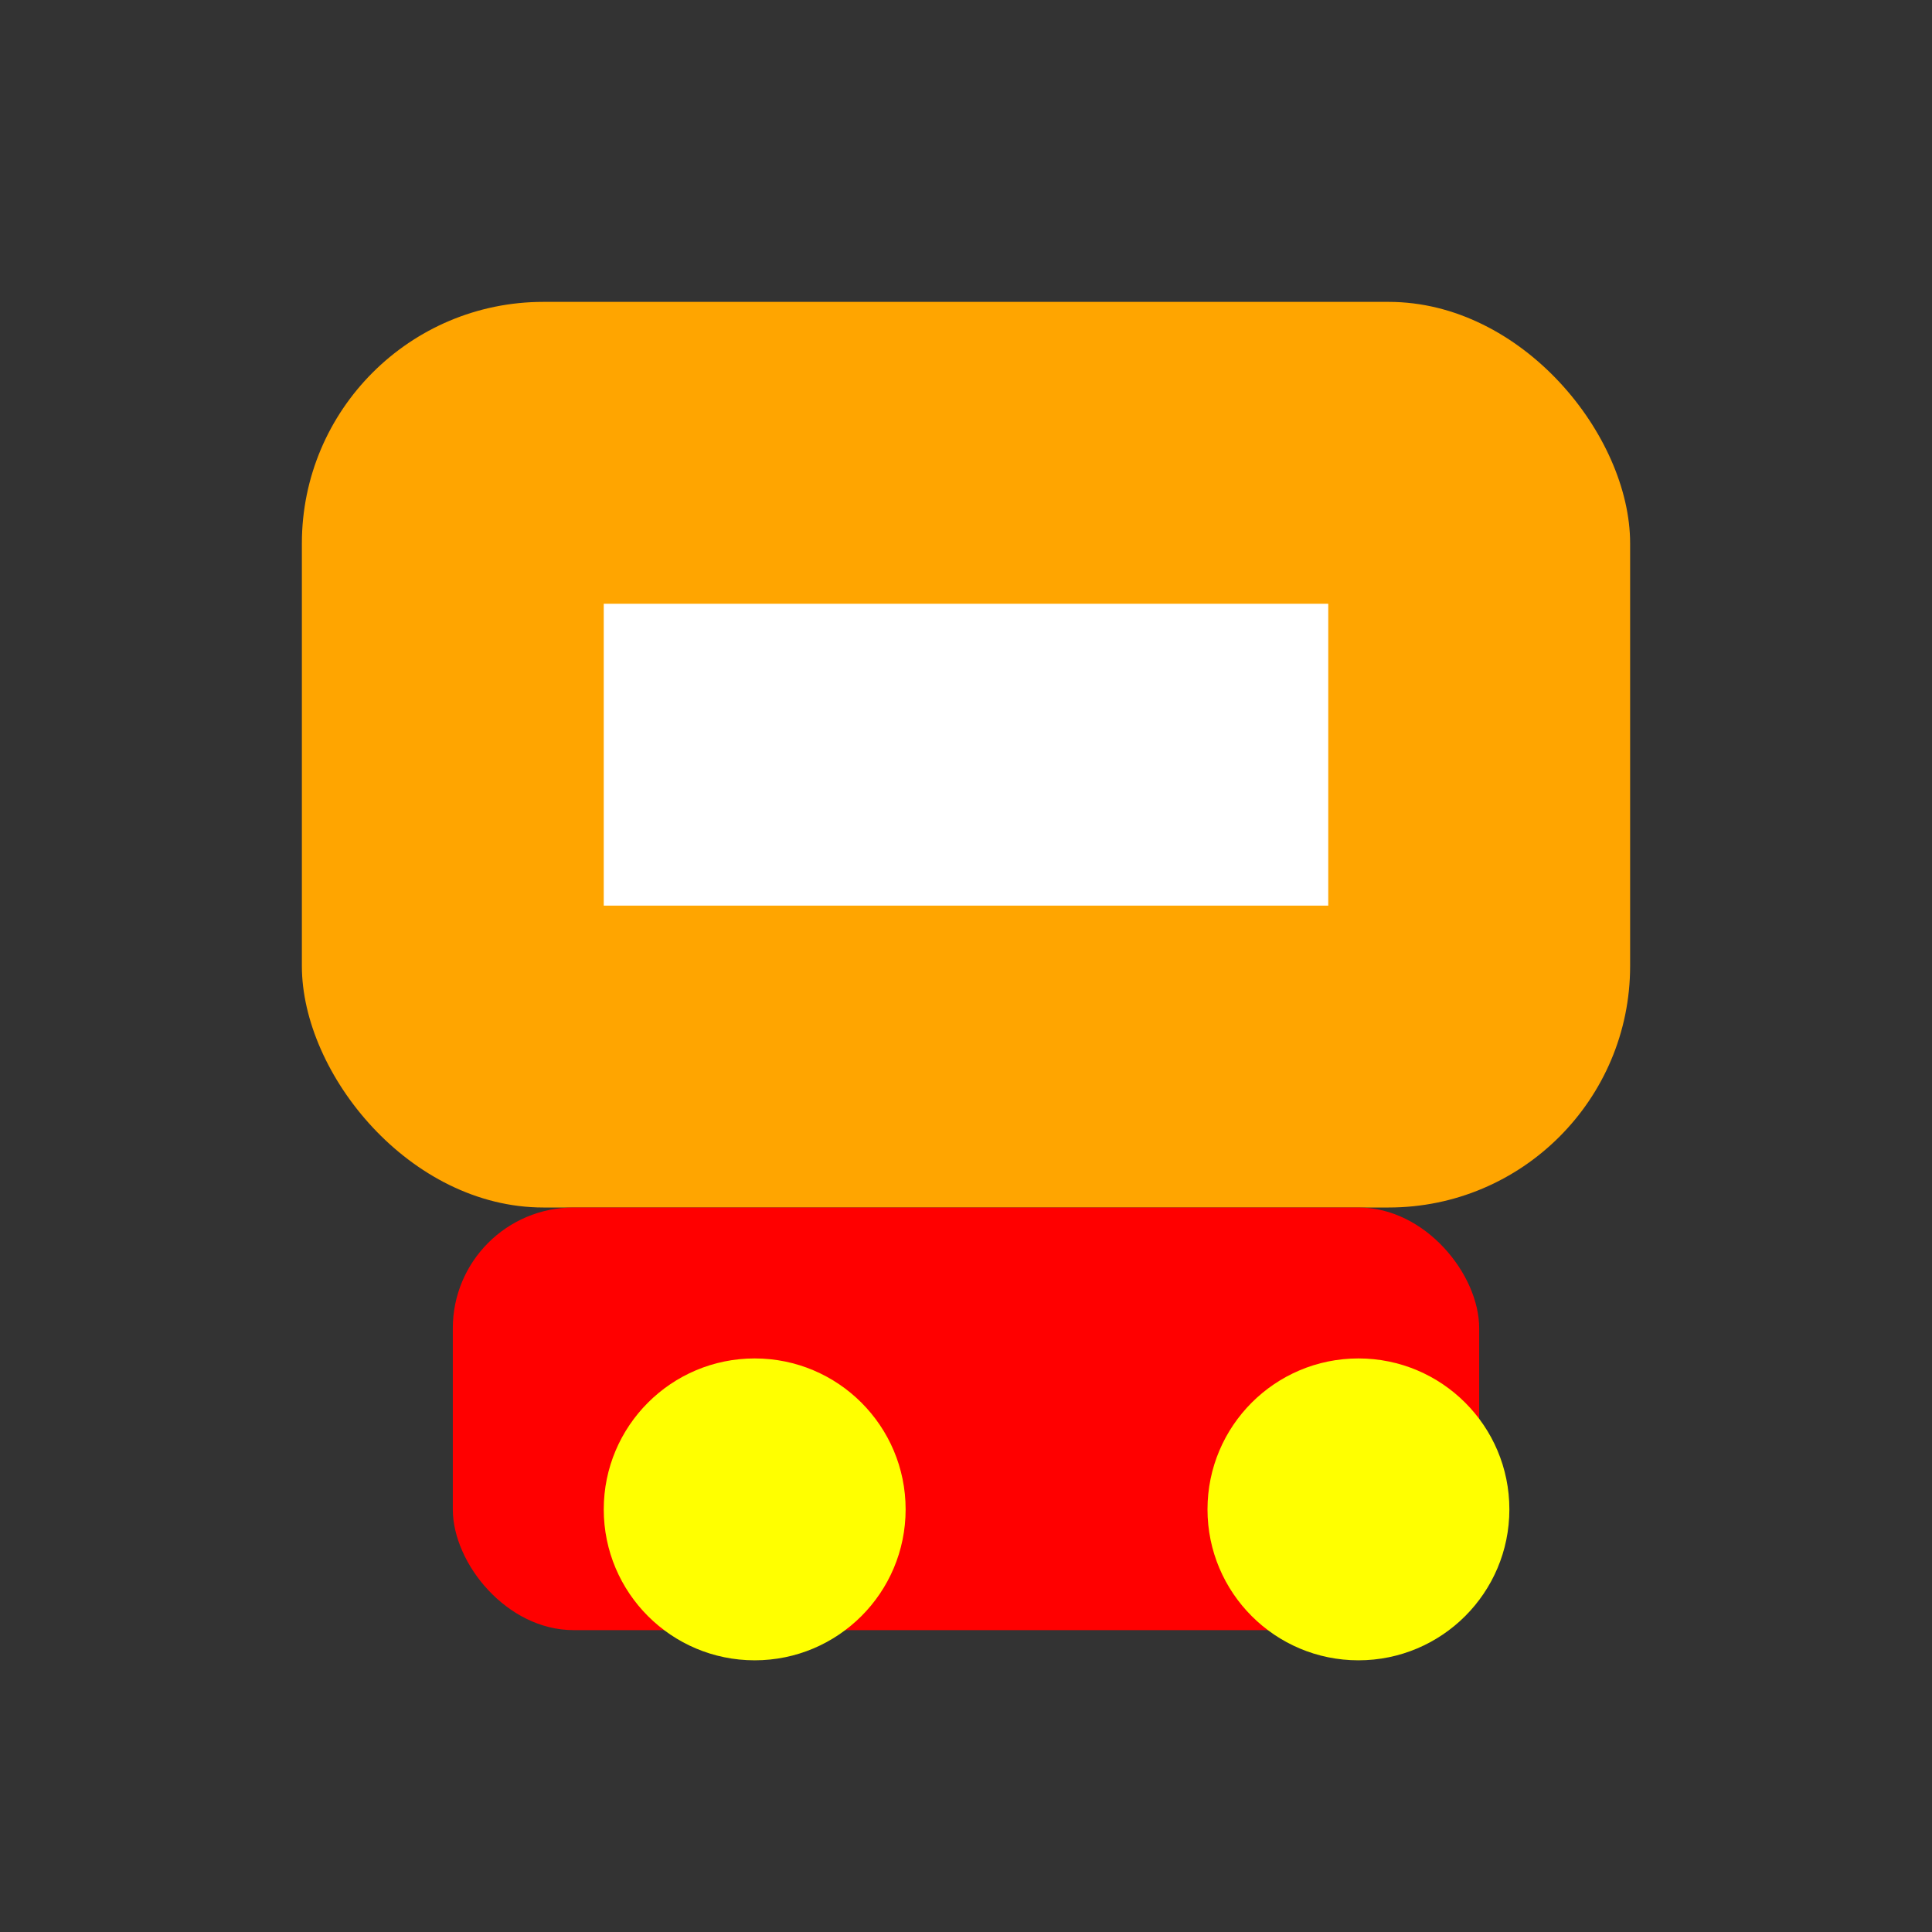 <!-- public/images/service_delivery.svg -->
<svg width="64" height="64" viewBox="0 0 64 64" fill="none" xmlns="http://www.w3.org/2000/svg">
<rect x="0" y="0" width="64" height="64" fill="#333333" stroke="none"/>
<rect x="10" y="10" width="44" height="30" rx="8" fill="orange"/>
<rect x="15" y="40" width="34" height="14" rx="4" fill="red"/>
<circle cx="25" cy="50" r="5" fill="yellow"/>
<circle cx="45" cy="50" r="5" fill="yellow"/>
<path d="M20 20H44V30H20V20Z" fill="white"/>
</svg>